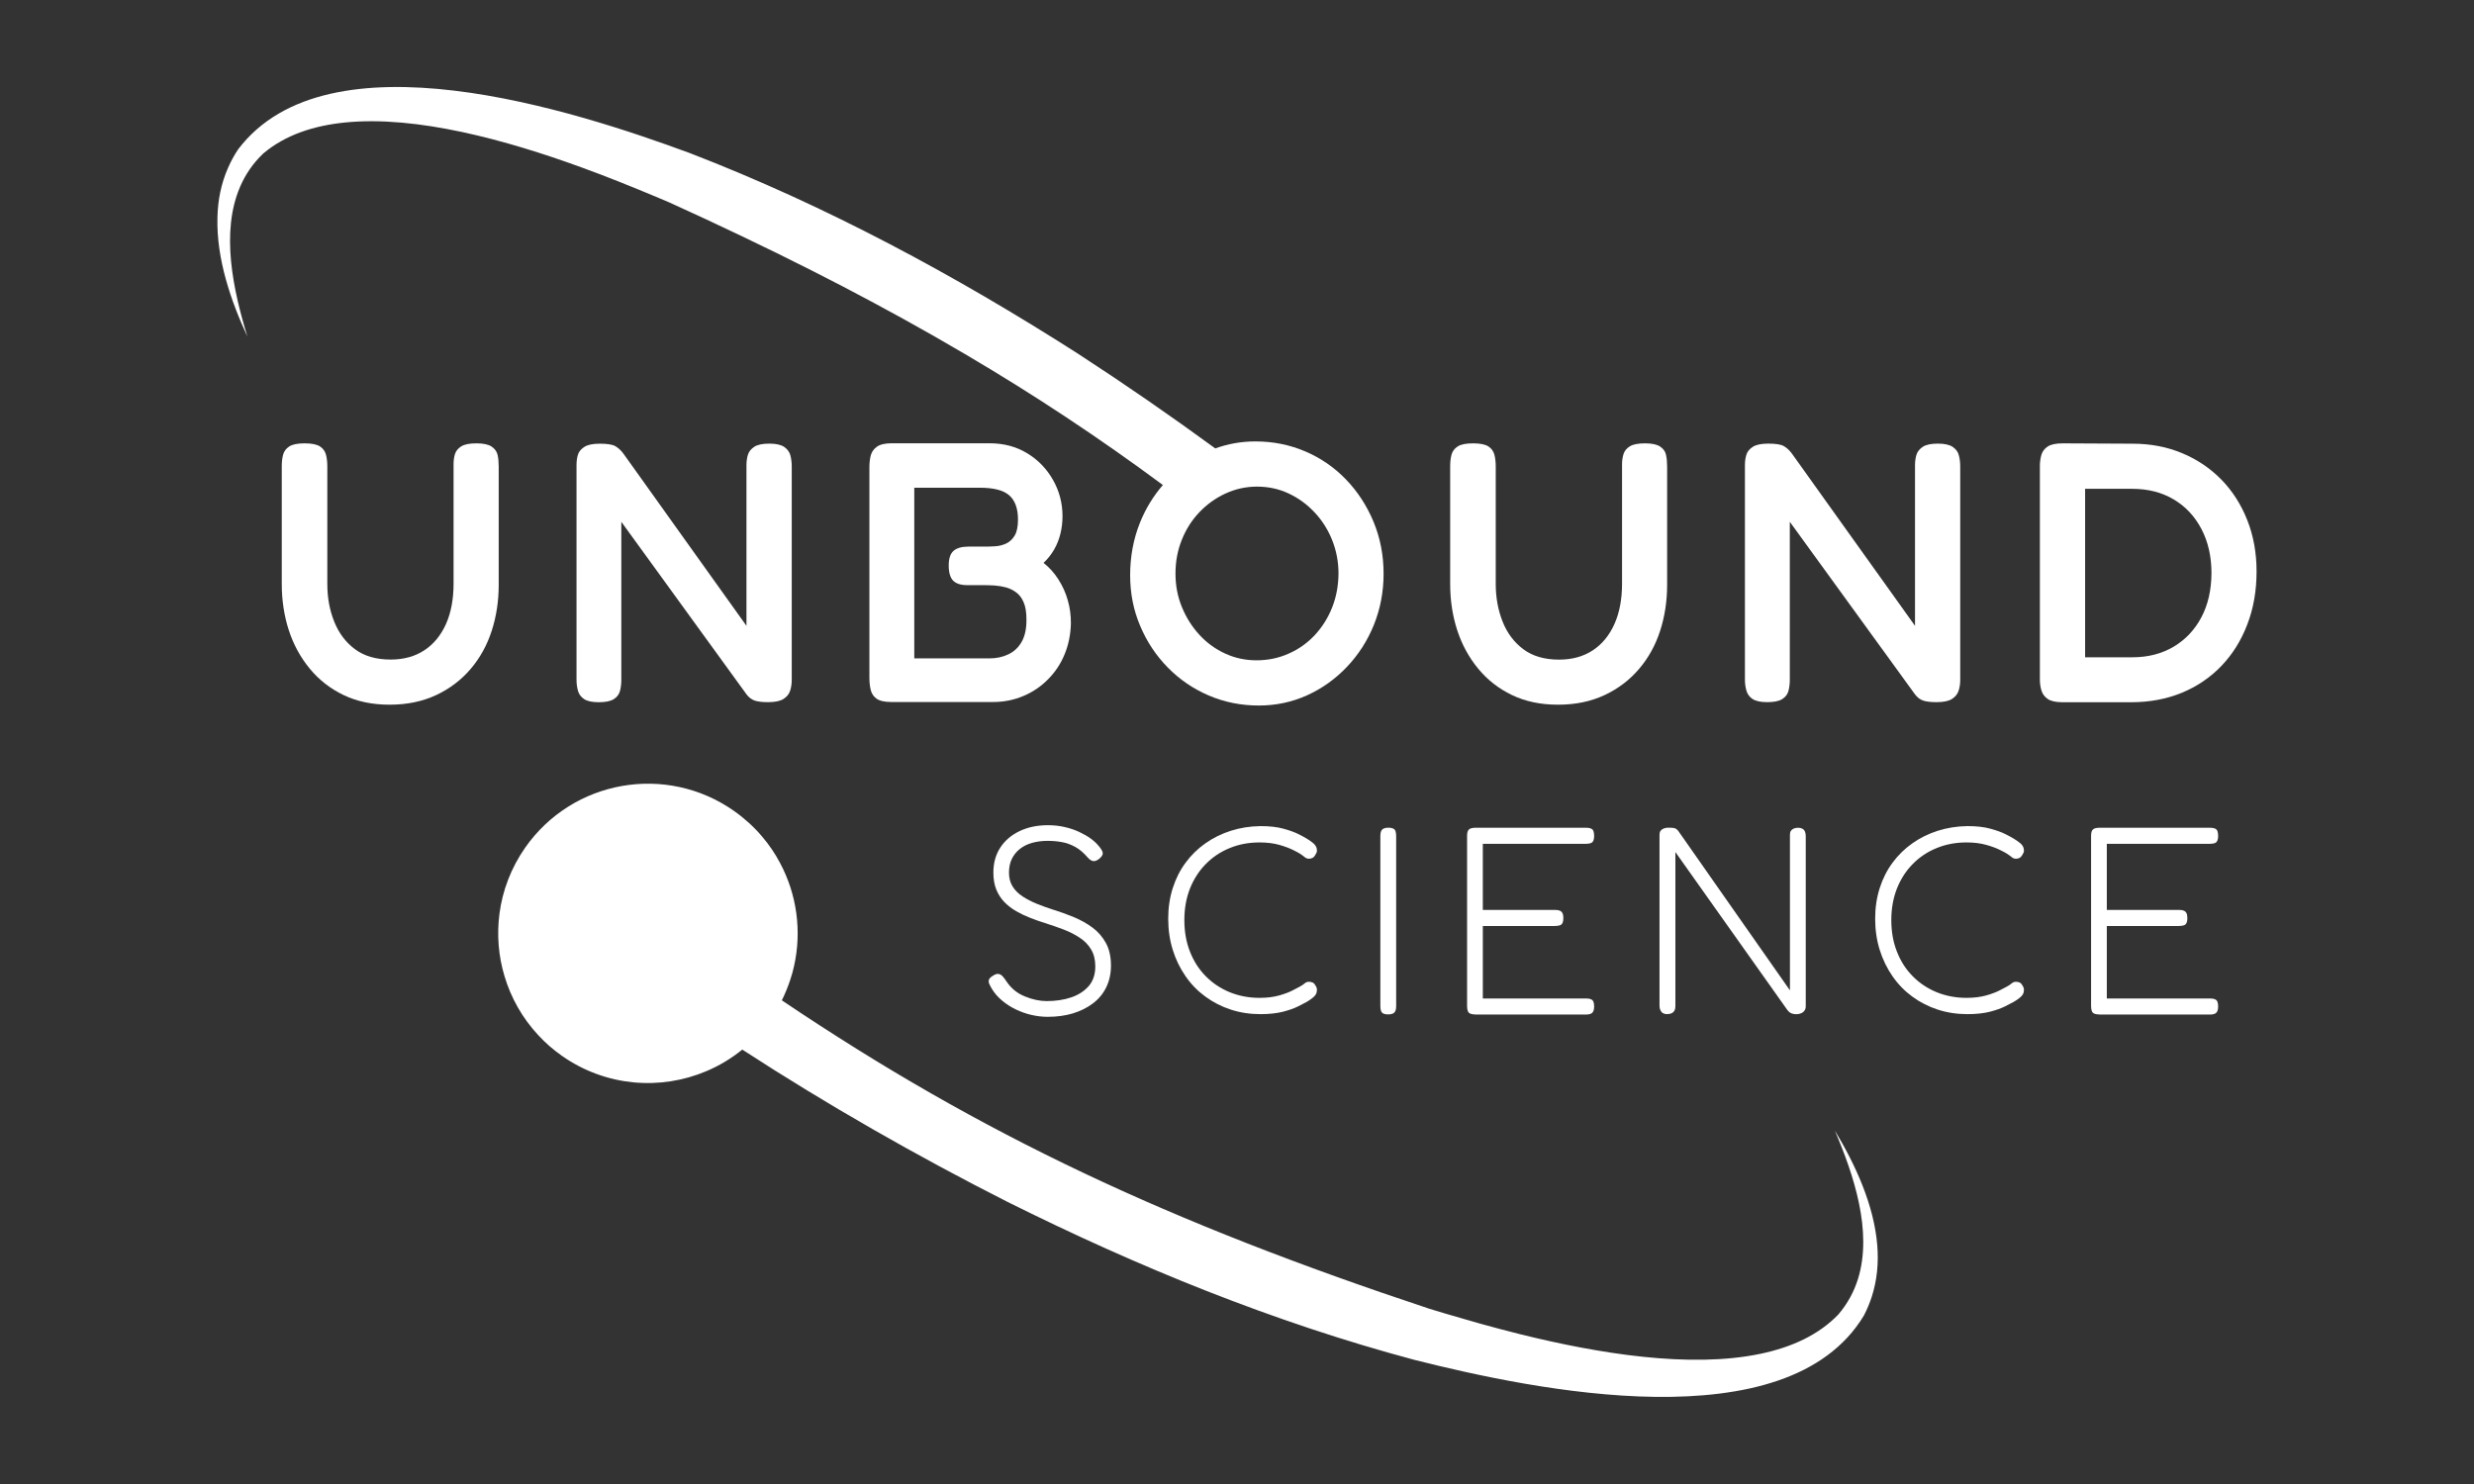 <?xml version="1.0" encoding="utf-8"?>
<!-- Generator: Adobe Illustrator 27.5.0, SVG Export Plug-In . SVG Version: 6.00 Build 0)  -->
<svg version="1.1" id="Layer_1" xmlns="http://www.w3.org/2000/svg" xmlns:xlink="http://www.w3.org/1999/xlink" x="0px" y="0px"
	 viewBox="0 0 360 216" style="enable-background:new 0 0 360 216;" xml:space="preserve">
<rect x="0" y="0" width="360" height="216" fill="#333333" stroke="none"/>
<style type="text/css">
	.st0{fill:#FFFFFF;}
</style>
<g>
	<g>
		<path class="st0" d="M152.47,148c-0.78,0-1.56-0.09-2.36-0.27c-0.79-0.18-1.55-0.45-2.28-0.8c-0.73-0.35-1.4-0.78-2.01-1.29
			c-0.61-0.51-1.11-1.08-1.5-1.73c-0.18-0.31-0.31-0.56-0.39-0.76c-0.08-0.19-0.08-0.38-0.02-0.56c0.06-0.18,0.24-0.36,0.53-0.54
			c0.34-0.23,0.62-0.33,0.86-0.29c0.23,0.04,0.44,0.16,0.62,0.37c0.18,0.21,0.38,0.47,0.58,0.78c0.65,0.96,1.52,1.67,2.63,2.12
			c1.1,0.45,2.16,0.68,3.17,0.68c1.32,0,2.52-0.18,3.58-0.54c1.06-0.36,1.91-0.92,2.55-1.65c0.63-0.74,0.95-1.69,0.95-2.86
			c0-0.96-0.2-1.78-0.6-2.45c-0.4-0.68-0.95-1.25-1.65-1.71c-0.7-0.47-1.47-0.86-2.32-1.19c-0.84-0.32-1.72-0.63-2.63-0.92
			c-0.75-0.23-1.5-0.49-2.24-0.78c-0.74-0.29-1.43-0.62-2.08-0.99c-0.65-0.38-1.22-0.82-1.71-1.32c-0.49-0.51-0.88-1.11-1.17-1.81
			c-0.29-0.7-0.43-1.53-0.43-2.49c0-1.38,0.33-2.58,0.99-3.6c0.66-1.03,1.59-1.83,2.78-2.41c1.19-0.58,2.58-0.88,4.17-0.88
			c0.86,0,1.67,0.09,2.45,0.27c0.78,0.18,1.49,0.42,2.12,0.72c0.63,0.3,1.19,0.62,1.67,0.97c0.48,0.35,0.86,0.71,1.15,1.07
			c0.34,0.39,0.53,0.71,0.58,0.97c0.05,0.26-0.1,0.54-0.47,0.86c-0.31,0.26-0.6,0.38-0.86,0.37c-0.26-0.01-0.53-0.18-0.82-0.49
			c-0.6-0.7-1.21-1.23-1.85-1.58c-0.64-0.35-1.29-0.58-1.95-0.7c-0.66-0.12-1.36-0.18-2.08-0.18c-0.8,0-1.55,0.1-2.24,0.29
			c-0.69,0.19-1.29,0.49-1.79,0.89c-0.51,0.4-0.89,0.89-1.17,1.46c-0.27,0.57-0.41,1.23-0.41,1.99c0,0.78,0.18,1.45,0.53,2.01
			c0.35,0.56,0.83,1.04,1.44,1.44s1.3,0.76,2.06,1.07c0.77,0.31,1.56,0.6,2.39,0.86c1.01,0.31,2.02,0.68,3.02,1.09
			c1,0.42,1.9,0.92,2.71,1.52s1.45,1.34,1.95,2.24c0.49,0.89,0.74,1.99,0.74,3.29c0,1.17-0.23,2.22-0.68,3.15
			c-0.45,0.93-1.1,1.72-1.95,2.36c-0.84,0.64-1.82,1.12-2.94,1.46C155.01,147.83,153.79,148,152.47,148z"/>
		<path class="st0" d="M183.42,147.61c-1.53,0-2.97-0.22-4.32-0.66c-1.35-0.44-2.58-1.07-3.7-1.89c-1.12-0.82-2.08-1.8-2.88-2.96
			c-0.8-1.15-1.43-2.44-1.87-3.85c-0.44-1.41-0.66-2.93-0.66-4.54c0-1.58,0.22-3.06,0.66-4.44c0.44-1.38,1.06-2.61,1.87-3.7
			c0.8-1.09,1.76-2.03,2.88-2.82s2.35-1.4,3.7-1.83c1.35-0.43,2.79-0.66,4.32-0.68c1.3,0,2.4,0.12,3.31,0.37
			c0.91,0.25,1.65,0.51,2.22,0.8c0.57,0.29,0.97,0.51,1.21,0.66c0.31,0.18,0.62,0.4,0.91,0.64s0.47,0.51,0.53,0.8
			c0.05,0.26,0.04,0.45-0.02,0.58c-0.06,0.13-0.14,0.26-0.21,0.39c-0.1,0.18-0.23,0.31-0.39,0.39c-0.16,0.08-0.33,0.12-0.51,0.12
			c-0.23,0-0.44-0.08-0.62-0.23c-0.18-0.16-0.42-0.32-0.7-0.51c-0.16-0.1-0.49-0.29-1.01-0.54c-0.52-0.26-1.19-0.51-2-0.74
			c-0.82-0.23-1.77-0.35-2.86-0.35c-1.56,0-3.01,0.27-4.34,0.82c-1.34,0.54-2.5,1.32-3.48,2.32c-0.99,1-1.75,2.19-2.3,3.56
			c-0.54,1.38-0.82,2.91-0.82,4.59c0,1.69,0.27,3.23,0.82,4.61c0.54,1.39,1.31,2.58,2.3,3.58c0.99,1,2.15,1.77,3.48,2.32
			c1.34,0.54,2.78,0.82,4.34,0.82c1.09,0,2.04-0.12,2.86-0.35c0.82-0.23,1.49-0.49,2-0.76c0.52-0.27,0.86-0.45,1.01-0.53
			c0.29-0.16,0.52-0.31,0.7-0.47c0.18-0.16,0.39-0.23,0.62-0.23c0.18,0,0.35,0.03,0.51,0.1c0.16,0.06,0.29,0.19,0.39,0.37
			c0.08,0.1,0.15,0.23,0.21,0.39c0.06,0.16,0.07,0.36,0.02,0.62c-0.05,0.29-0.23,0.55-0.53,0.8c-0.3,0.25-0.6,0.46-0.91,0.64
			c-0.23,0.13-0.64,0.34-1.23,0.64c-0.58,0.3-1.33,0.56-2.24,0.8C185.78,147.49,184.69,147.61,183.42,147.61z"/>
		<path class="st0" d="M201.99,147.65c-0.29,0-0.51-0.04-0.68-0.12c-0.17-0.08-0.29-0.21-0.35-0.39c-0.07-0.18-0.1-0.41-0.1-0.7
			v-24.8c0-0.29,0.04-0.51,0.12-0.68s0.2-0.29,0.37-0.37c0.17-0.08,0.4-0.12,0.68-0.12c0.29,0,0.51,0.04,0.68,0.12
			c0.17,0.08,0.29,0.2,0.35,0.37c0.06,0.17,0.1,0.41,0.1,0.72v24.8c0,0.29-0.04,0.51-0.12,0.68c-0.08,0.17-0.2,0.29-0.37,0.37
			C202.51,147.61,202.28,147.65,201.99,147.65z"/>
		<path class="st0" d="M214.61,147.65c-0.29,0-0.51-0.04-0.68-0.12c-0.17-0.08-0.29-0.21-0.35-0.39s-0.1-0.41-0.1-0.7v-24.8
			c0-0.44,0.09-0.75,0.27-0.91c0.18-0.17,0.51-0.25,0.97-0.25h16.12c0.29,0,0.51,0.04,0.68,0.12c0.17,0.08,0.29,0.2,0.35,0.37
			s0.1,0.41,0.1,0.72c0,0.29-0.04,0.51-0.12,0.68c-0.08,0.17-0.2,0.29-0.37,0.35c-0.17,0.06-0.4,0.1-0.68,0.1h-15.03v9.62h10.55
			c0.29,0,0.51,0.04,0.68,0.12s0.29,0.2,0.37,0.37c0.08,0.17,0.12,0.41,0.12,0.72c0,0.29-0.04,0.51-0.12,0.68
			c-0.08,0.17-0.21,0.29-0.39,0.35c-0.18,0.06-0.43,0.1-0.74,0.1h-10.47v10.55h15.07c0.29,0,0.51,0.04,0.68,0.12
			c0.17,0.08,0.29,0.2,0.35,0.37c0.06,0.17,0.1,0.4,0.1,0.68c0,0.29-0.04,0.51-0.12,0.68c-0.08,0.17-0.2,0.29-0.37,0.37
			c-0.17,0.08-0.4,0.12-0.68,0.12H214.61z"/>
		<path class="st0" d="M242.57,147.61c-0.23,0-0.43-0.05-0.58-0.14c-0.16-0.09-0.28-0.23-0.37-0.41c-0.09-0.18-0.14-0.4-0.14-0.66
			v-24.92c0-0.23,0.05-0.42,0.16-0.56c0.1-0.14,0.25-0.25,0.45-0.33c0.19-0.08,0.42-0.12,0.68-0.12c0.39,0,0.68,0.02,0.86,0.06
			c0.18,0.04,0.36,0.16,0.55,0.37l16.28,23.25v-22.66c0-0.23,0.04-0.42,0.14-0.56c0.09-0.14,0.23-0.25,0.41-0.33
			c0.18-0.08,0.4-0.12,0.66-0.12c0.23,0,0.43,0.05,0.6,0.14c0.17,0.09,0.29,0.23,0.37,0.41c0.08,0.18,0.12,0.4,0.12,0.66v24.76
			c0,0.26-0.06,0.47-0.18,0.64c-0.12,0.17-0.28,0.3-0.49,0.39c-0.21,0.09-0.44,0.14-0.7,0.14c-0.26,0-0.49-0.04-0.7-0.12
			c-0.21-0.08-0.42-0.25-0.62-0.51l-16.28-22.97v22.43c0,0.26-0.04,0.47-0.14,0.64c-0.09,0.17-0.23,0.3-0.41,0.39
			C243.05,147.57,242.83,147.61,242.57,147.61z"/>
		<path class="st0" d="M286.29,147.61c-1.53,0-2.97-0.22-4.32-0.66c-1.35-0.44-2.58-1.07-3.7-1.89c-1.12-0.82-2.08-1.8-2.88-2.96
			c-0.8-1.15-1.43-2.44-1.87-3.85c-0.44-1.41-0.66-2.93-0.66-4.54c0-1.58,0.22-3.06,0.66-4.44c0.44-1.38,1.06-2.61,1.87-3.7
			c0.8-1.09,1.76-2.03,2.88-2.82c1.12-0.79,2.35-1.4,3.7-1.83c1.35-0.43,2.79-0.66,4.32-0.68c1.3,0,2.4,0.12,3.31,0.37
			c0.91,0.25,1.65,0.51,2.22,0.8c0.57,0.29,0.97,0.51,1.21,0.66c0.31,0.18,0.62,0.4,0.92,0.64c0.3,0.25,0.47,0.51,0.53,0.8
			c0.05,0.26,0.04,0.45-0.02,0.58c-0.06,0.13-0.14,0.26-0.21,0.39c-0.1,0.18-0.23,0.31-0.39,0.39c-0.16,0.08-0.32,0.12-0.51,0.12
			c-0.23,0-0.44-0.08-0.62-0.23c-0.18-0.16-0.42-0.32-0.7-0.51c-0.16-0.1-0.49-0.29-1.01-0.54c-0.52-0.26-1.19-0.51-2.01-0.74
			c-0.82-0.23-1.77-0.35-2.86-0.35c-1.56,0-3.01,0.27-4.34,0.82c-1.34,0.54-2.5,1.32-3.48,2.32c-0.99,1-1.75,2.19-2.3,3.56
			c-0.54,1.38-0.82,2.91-0.82,4.59c0,1.69,0.27,3.23,0.82,4.61c0.54,1.39,1.31,2.58,2.3,3.58c0.99,1,2.15,1.77,3.48,2.32
			c1.34,0.54,2.78,0.82,4.34,0.82c1.09,0,2.04-0.12,2.86-0.35s1.49-0.49,2.01-0.76c0.52-0.27,0.86-0.45,1.01-0.53
			c0.29-0.16,0.52-0.31,0.7-0.47c0.18-0.16,0.39-0.23,0.62-0.23c0.18,0,0.35,0.03,0.51,0.1c0.16,0.06,0.29,0.19,0.39,0.37
			c0.08,0.1,0.15,0.23,0.21,0.39c0.06,0.16,0.07,0.36,0.02,0.62c-0.05,0.29-0.23,0.55-0.53,0.8c-0.3,0.25-0.6,0.46-0.92,0.64
			c-0.23,0.13-0.64,0.34-1.23,0.64c-0.58,0.3-1.33,0.56-2.24,0.8C288.65,147.49,287.56,147.61,286.29,147.61z"/>
		<path class="st0" d="M305.41,147.65c-0.29,0-0.51-0.04-0.68-0.12s-0.29-0.21-0.35-0.39s-0.1-0.41-0.1-0.7v-24.8
			c0-0.44,0.09-0.75,0.27-0.91c0.18-0.17,0.51-0.25,0.97-0.25h16.12c0.29,0,0.51,0.04,0.68,0.12c0.17,0.08,0.29,0.2,0.35,0.37
			s0.1,0.41,0.1,0.72c0,0.29-0.04,0.51-0.12,0.68c-0.08,0.17-0.2,0.29-0.37,0.35c-0.17,0.06-0.4,0.1-0.68,0.1h-15.03v9.62h10.55
			c0.29,0,0.51,0.04,0.68,0.12s0.29,0.2,0.37,0.37c0.08,0.17,0.12,0.41,0.12,0.72c0,0.29-0.04,0.51-0.12,0.68
			c-0.08,0.17-0.21,0.29-0.39,0.35c-0.18,0.06-0.43,0.1-0.74,0.1h-10.47v10.55h15.07c0.29,0,0.51,0.04,0.68,0.12
			c0.17,0.08,0.29,0.2,0.35,0.37c0.06,0.17,0.1,0.4,0.1,0.68c0,0.29-0.04,0.51-0.12,0.68c-0.08,0.17-0.2,0.29-0.37,0.37
			c-0.17,0.08-0.4,0.12-0.68,0.12H305.41z"/>
	</g>
	<path class="st0" d="M272.38,188.7c-0.3,0.93-0.68,1.86-1.16,2.78c-11.18,18.58-47.97,10.84-65.41,6.45
		c-20.53-5.49-40.24-13.54-59.22-23c-13.23-6.71-26.14-14.08-38.58-22.16c-1.6,1.3-3.35,2.35-5.2,3.13
		c-6.68,2.84-14.63,2.27-21.03-2.21c-1.27-0.89-2.43-1.9-3.44-3c-2.32-2.48-3.98-5.44-4.92-8.58c-0.89-2.94-1.14-6.06-0.74-9.13
		c0.44-3.35,1.68-6.66,3.76-9.63c6.91-9.85,20.5-12.24,30.35-5.33c1.55,1.09,2.92,2.34,4.09,3.72c1.03,1.21,1.92,2.51,2.64,3.89
		c2.44,4.57,3.17,9.92,2.02,15.01c-0.14,0.67-0.33,1.32-0.55,1.98c-0.33,1.01-0.74,2.01-1.22,2.98
		c29.13,19.64,56.44,32.35,94.21,44.89c0.64,0.2,1.32,0.4,2.02,0.61c0.15,0.05,0.31,0.09,0.47,0.14c1.49,0.44,3.1,0.91,4.8,1.39
		c0.11,0.03,0.22,0.06,0.33,0.09c1.79,0.5,3.69,1,5.65,1.49c0.03,0.01,0.05,0.01,0.08,0.02c11.16,2.76,24.55,4.98,34.84,2.82v0
		c4.54-0.95,8.49-2.75,11.35-5.74c1.36-1.6,2.28-3.34,2.85-5.18c2.13-6.89-0.61-15.1-3.38-21.58c2.95,4.89,5.71,10.81,6.18,16.74
		C273.37,183.78,273.15,186.28,272.38,188.7z"/>
	<g>
		<path class="st0" d="M71.55,65.01c-0.47-0.32-1.2-0.48-2.21-0.48c-1.01,0-1.74,0.14-2.21,0.43c-0.47,0.29-0.77,0.66-0.92,1.11
			C66.07,66.51,66,67,66,67.54v17.41c0,2.26-0.37,4.22-1.1,5.87c-0.74,1.65-1.79,2.93-3.15,3.83c-1.37,0.9-3,1.35-4.9,1.35
			c-2.12,0-3.85-0.5-5.2-1.51c-1.35-1.01-2.35-2.34-3.02-4.02c-0.67-1.67-1-3.49-1-5.47V67.92c0-0.65-0.06-1.22-0.19-1.72
			c-0.13-0.5-0.41-0.91-0.86-1.21c-0.45-0.3-1.2-0.46-2.24-0.46s-1.8,0.15-2.26,0.46c-0.47,0.31-0.76,0.71-0.89,1.21
			c-0.13,0.5-0.19,1.06-0.19,1.67V85c0,2.37,0.34,4.61,1.02,6.71c0.68,2.1,1.7,3.97,3.05,5.61c1.35,1.64,2.99,2.92,4.93,3.85
			c1.94,0.93,4.17,1.4,6.68,1.4c2.55,0,4.81-0.47,6.79-1.4c1.98-0.93,3.65-2.2,5.01-3.8c1.37-1.6,2.39-3.45,3.07-5.55
			c0.68-2.1,1.02-4.34,1.02-6.71V67.92c0-0.65-0.05-1.21-0.16-1.7C72.3,65.74,72.02,65.33,71.55,65.01z"/>
		<path class="st0" d="M114.13,65.06c-0.47-0.32-1.19-0.49-2.16-0.49c-1.01,0-1.74,0.15-2.21,0.46c-0.47,0.31-0.77,0.68-0.92,1.13
			c-0.14,0.45-0.22,0.96-0.22,1.54v23.39L90.68,65.98c-0.36-0.47-0.75-0.82-1.16-1.05c-0.41-0.23-1.16-0.35-2.24-0.35
			c-1.01,0-1.75,0.15-2.24,0.46c-0.48,0.31-0.8,0.68-0.94,1.13c-0.14,0.45-0.21,0.96-0.21,1.54v31.21c0,0.58,0.07,1.11,0.21,1.62
			s0.44,0.91,0.89,1.21s1.16,0.46,2.13,0.46c1.01,0,1.74-0.15,2.21-0.46c0.47-0.3,0.76-0.7,0.89-1.19c0.12-0.48,0.19-1.01,0.19-1.59
			V75.95l18.22,25.12c0.36,0.47,0.77,0.77,1.24,0.92c0.47,0.14,1.1,0.21,1.89,0.21c1.01,0,1.75-0.15,2.24-0.46s0.81-0.7,0.97-1.19
			c0.16-0.48,0.24-1.01,0.24-1.59V67.92c0-0.57-0.06-1.11-0.19-1.62C114.89,65.8,114.59,65.39,114.13,65.06z"/>
		<path class="st0" d="M155.38,87.38c-0.3-1.08-0.76-2.09-1.37-3.05c-0.61-0.95-1.33-1.75-2.16-2.4c0.61-0.57,1.12-1.22,1.54-1.94
			c0.41-0.72,0.72-1.49,0.92-2.32c0.2-0.83,0.3-1.67,0.3-2.53c0-1.9-0.46-3.66-1.38-5.28c-0.92-1.62-2.16-2.91-3.75-3.88
			c-1.58-0.97-3.41-1.46-5.5-1.46h-14.23c-0.97,0-1.69,0.17-2.16,0.51c-0.47,0.34-0.76,0.77-0.89,1.29
			c-0.13,0.52-0.19,1.09-0.19,1.7v30.61c0,0.65,0.06,1.24,0.19,1.78c0.13,0.54,0.41,0.97,0.86,1.29c0.45,0.32,1.16,0.48,2.13,0.48
			h14.82c1.55,0,3-0.29,4.37-0.86c1.37-0.57,2.57-1.38,3.61-2.43c1.04-1.04,1.85-2.25,2.42-3.64c0.57-1.38,0.88-2.88,0.92-4.5
			C155.84,89.58,155.69,88.45,155.38,87.38z M148.67,93.41c-0.47,0.83-1.11,1.44-1.94,1.83c-0.83,0.4-1.74,0.59-2.75,0.59h-10.94
			V70.99h9.54c2.01,0,3.44,0.37,4.28,1.11c0.84,0.74,1.27,1.91,1.27,3.53c0,1.01-0.16,1.78-0.48,2.32
			c-0.32,0.54-0.74,0.93-1.24,1.16c-0.5,0.23-1.03,0.37-1.59,0.4c-0.56,0.04-1.07,0.05-1.54,0.05h-2.37c-0.97,0-1.69,0.21-2.16,0.62
			c-0.47,0.41-0.7,1.12-0.7,2.13c0,1.04,0.22,1.78,0.65,2.21c0.43,0.43,1.11,0.65,2.05,0.65h2.42c0.47,0,0.98,0.02,1.54,0.05
			c0.56,0.04,1.11,0.13,1.64,0.27c0.54,0.14,1.04,0.39,1.51,0.73c0.47,0.34,0.83,0.83,1.1,1.46c0.27,0.63,0.4,1.46,0.4,2.51
			C149.37,91.51,149.14,92.58,148.67,93.41z"/>
		<path class="st0" d="M241.59,65.01c-0.47-0.32-1.21-0.48-2.21-0.48s-1.74,0.14-2.21,0.43c-0.47,0.29-0.77,0.66-0.92,1.11
			c-0.14,0.45-0.22,0.94-0.22,1.48v17.41c0,2.26-0.37,4.22-1.11,5.87c-0.74,1.65-1.79,2.93-3.15,3.83c-1.37,0.9-3,1.35-4.9,1.35
			c-2.12,0-3.85-0.5-5.2-1.51s-2.35-2.34-3.02-4.02c-0.66-1.67-1-3.49-1-5.47V67.92c0-0.65-0.06-1.22-0.19-1.72
			s-0.41-0.91-0.86-1.21c-0.45-0.3-1.2-0.46-2.24-0.46c-1.04,0-1.8,0.15-2.26,0.46c-0.47,0.31-0.76,0.71-0.89,1.21
			s-0.19,1.06-0.19,1.67V85c0,2.37,0.34,4.61,1.02,6.71c0.68,2.1,1.7,3.97,3.05,5.61c1.35,1.64,2.99,2.92,4.93,3.85
			c1.94,0.93,4.17,1.4,6.68,1.4c2.55,0,4.81-0.47,6.79-1.4c1.98-0.93,3.65-2.2,5.01-3.8c1.37-1.6,2.39-3.45,3.07-5.55
			c0.68-2.1,1.02-4.34,1.02-6.71V67.92c0-0.65-0.05-1.21-0.16-1.7C242.34,65.74,242.06,65.33,241.59,65.01z"/>
		<path class="st0" d="M284.17,65.06c-0.47-0.32-1.19-0.49-2.16-0.49c-1.01,0-1.74,0.15-2.21,0.46c-0.47,0.31-0.77,0.68-0.92,1.13
			c-0.14,0.45-0.22,0.96-0.22,1.54v23.39l-17.95-25.12c-0.36-0.47-0.75-0.82-1.16-1.05c-0.41-0.23-1.16-0.35-2.24-0.35
			c-1.01,0-1.75,0.15-2.24,0.46c-0.48,0.31-0.8,0.68-0.94,1.13c-0.14,0.45-0.22,0.96-0.22,1.54v31.21c0,0.58,0.07,1.11,0.22,1.62
			c0.14,0.5,0.44,0.91,0.89,1.21c0.45,0.3,1.16,0.46,2.13,0.46c1.01,0,1.74-0.15,2.21-0.46c0.47-0.3,0.76-0.7,0.89-1.19
			c0.12-0.48,0.19-1.01,0.19-1.59V75.95l18.22,25.12c0.36,0.47,0.77,0.77,1.24,0.92c0.47,0.14,1.1,0.21,1.89,0.21
			c1.01,0,1.75-0.15,2.24-0.46c0.48-0.3,0.81-0.7,0.97-1.19c0.16-0.48,0.24-1.01,0.24-1.59V67.92c0-0.57-0.06-1.11-0.19-1.62
			C284.93,65.8,284.63,65.39,284.17,65.06z"/>
		<path class="st0" d="M327.01,75.71c-0.9-2.28-2.16-4.25-3.77-5.9c-1.62-1.65-3.52-2.94-5.71-3.85c-2.19-0.92-4.6-1.38-7.22-1.38
			l-10.13-0.05c-1.01,0-1.74,0.15-2.21,0.46c-0.47,0.31-0.77,0.71-0.92,1.21c-0.14,0.5-0.22,1.04-0.22,1.62v31.1
			c0,0.58,0.08,1.11,0.24,1.62c0.16,0.5,0.47,0.91,0.92,1.21c0.45,0.3,1.16,0.46,2.13,0.46h10.02c2.66,0,5.1-0.46,7.33-1.37
			c2.23-0.92,4.15-2.22,5.77-3.91c1.62-1.69,2.88-3.7,3.77-6.04c0.9-2.33,1.35-4.9,1.35-7.71
			C328.36,80.48,327.91,77.99,327.01,75.71z M320.33,89.85c-0.97,1.83-2.32,3.26-4.04,4.28c-1.72,1.02-3.72,1.54-5.98,1.54h-6.9
			V71.15h6.85c2.3,0,4.31,0.51,6.04,1.54c1.72,1.02,3.07,2.46,4.04,4.31c0.97,1.85,1.46,4,1.46,6.44
			C321.78,85.88,321.3,88.02,320.33,89.85z"/>
		<path class="st0" d="M199.87,75.95c-0.97-2.33-2.3-4.38-3.99-6.14c-1.69-1.76-3.67-3.13-5.93-4.1c-2.26-0.97-4.69-1.46-7.28-1.46
			c-2.05,0-3.99,0.35-5.83,1.02c-6.55-4.79-13.23-9.4-20.03-13.82c-17.87-11.42-36.61-21.52-56.44-29.17
			c-16.87-6.22-52.63-17.83-65.72-0.54c-0.58,0.86-1.05,1.75-1.45,2.65c-1.03,2.32-1.51,4.79-1.56,7.3
			c-0.16,5.95,1.95,12.12,4.36,17.3c-2.06-6.73-3.92-15.18-1.06-21.81c0.76-1.77,1.86-3.41,3.38-4.85c3.17-2.67,7.28-4.04,11.89-4.5
			c10.45-1.05,23.54,2.58,34.34,6.51c0.03,0.01,0.06,0.02,0.08,0.03c1.9,0.69,3.73,1.39,5.46,2.08c0.11,0.04,0.21,0.08,0.32,0.13
			c1.64,0.65,3.19,1.29,4.62,1.89c0.15,0.06,0.31,0.13,0.46,0.19c0.67,0.28,1.32,0.56,1.94,0.82c1.79,0.82,3.56,1.63,5.31,2.44
			c0.83,0.39,1.64,0.77,2.46,1.16c0.9,0.42,1.81,0.85,2.69,1.27c1.06,0.51,2.1,1.01,3.14,1.52c0.62,0.3,1.25,0.6,1.87,0.9
			c1.23,0.6,2.44,1.21,3.65,1.82c0.4,0.2,0.81,0.4,1.21,0.6c1.33,0.67,2.64,1.34,3.94,2.02c0.27,0.14,0.54,0.27,0.8,0.41
			c1.37,0.71,2.71,1.42,4.05,2.14c0.19,0.1,0.39,0.21,0.58,0.31c1.4,0.75,2.79,1.5,4.16,2.26c0.12,0.07,0.24,0.13,0.36,0.2
			c1.43,0.79,2.84,1.58,4.24,2.38c0.06,0.04,0.13,0.07,0.19,0.11c1.44,0.82,2.86,1.65,4.28,2.48c0.02,0.01,0.05,0.03,0.07,0.04
			c10.07,5.93,19.5,12.17,28.78,19.05c0,0,0,0,0.01,0c-1.41,1.63-2.54,3.48-3.37,5.56c-0.93,2.35-1.4,4.88-1.4,7.57
			c0,2.62,0.48,5.08,1.46,7.38c0.97,2.3,2.31,4.32,4.02,6.06c1.71,1.74,3.69,3.1,5.96,4.07c2.26,0.97,4.69,1.46,7.28,1.46
			c2.48,0,4.81-0.49,7.01-1.48c2.19-0.99,4.13-2.37,5.82-4.15c1.69-1.78,3-3.83,3.93-6.14c0.93-2.32,1.4-4.79,1.4-7.41
			C201.33,80.8,200.84,78.29,199.87,75.95z M193.84,88.43c-0.61,1.53-1.46,2.87-2.53,4.02c-1.08,1.15-2.34,2.05-3.8,2.69
			c-1.46,0.65-3.01,0.97-4.66,0.97c-1.62,0-3.13-0.32-4.55-0.97c-1.42-0.65-2.67-1.55-3.75-2.72c-1.08-1.17-1.93-2.51-2.56-4.04
			c-0.63-1.53-0.94-3.15-0.94-4.88c0-1.76,0.3-3.4,0.92-4.93c0.61-1.53,1.46-2.87,2.56-4.02c1.1-1.15,2.36-2.06,3.8-2.72
			c1.44-0.66,2.96-1,4.58-1c1.65,0,3.19,0.33,4.61,1c1.42,0.67,2.68,1.58,3.77,2.75c1.1,1.17,1.95,2.52,2.56,4.04
			c0.61,1.53,0.92,3.15,0.92,4.88C194.75,85.26,194.45,86.9,193.84,88.43z"/>
	</g>
</g>
</svg>
